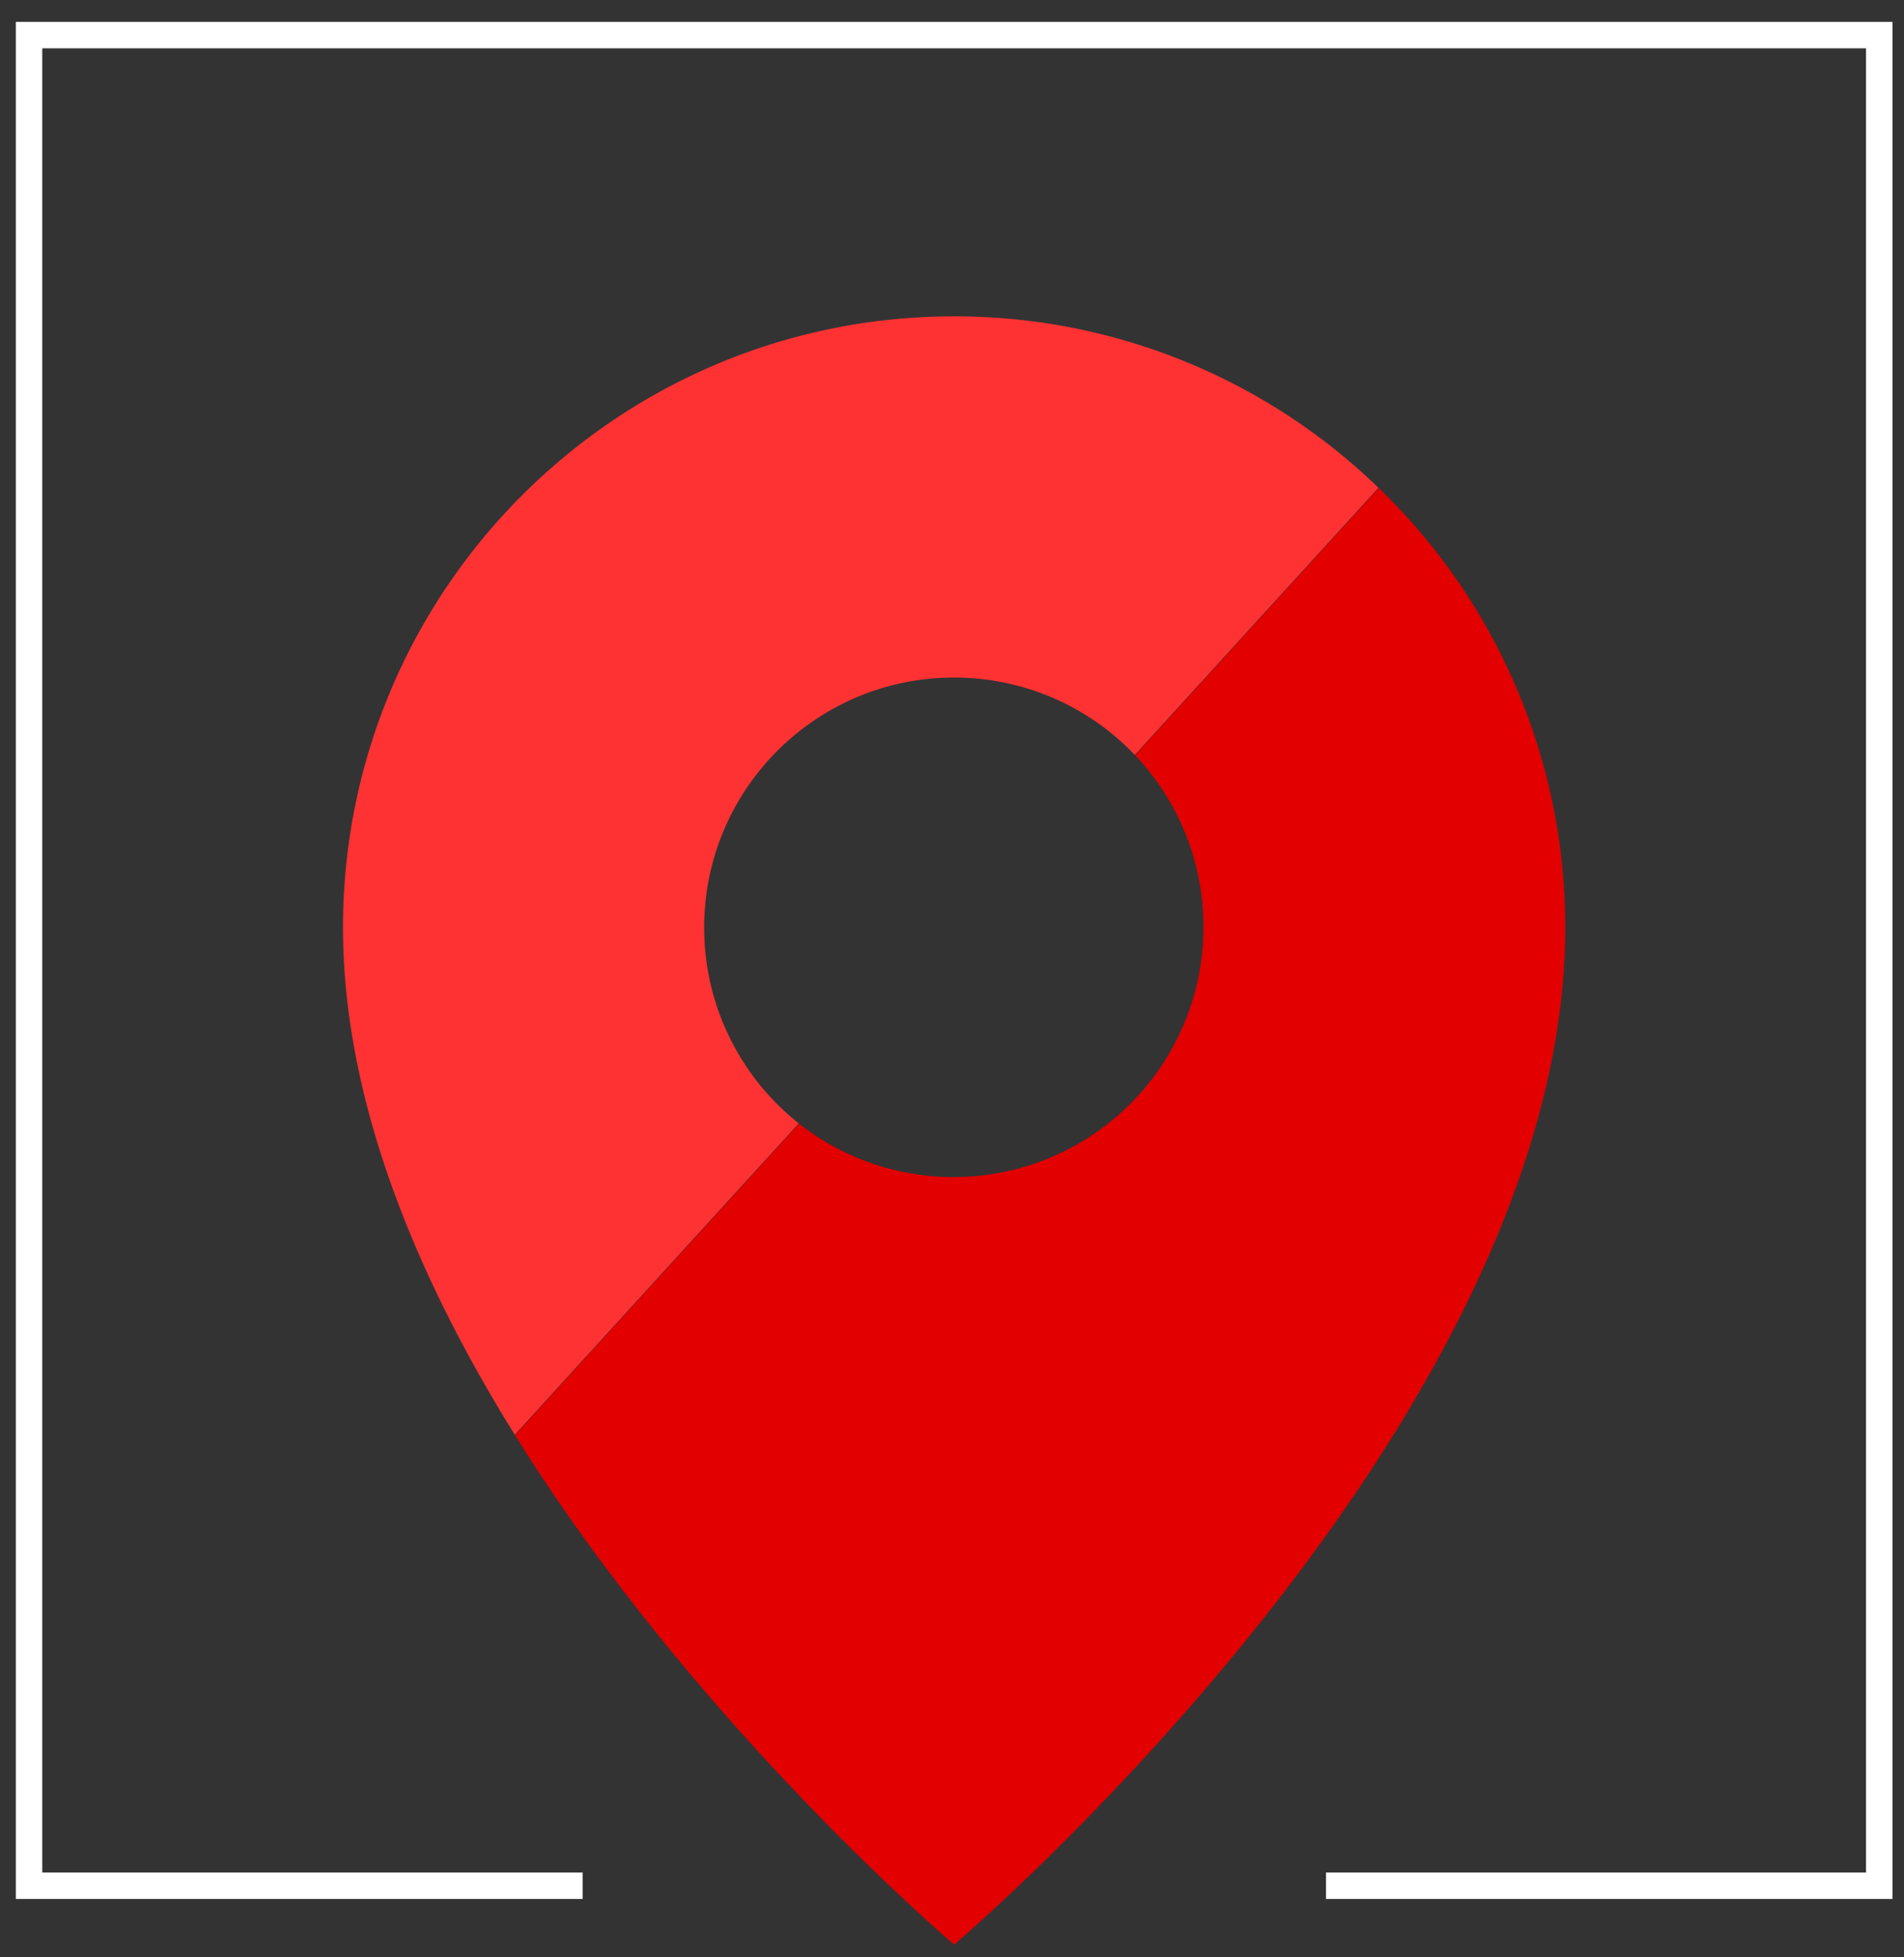 <svg xmlns="http://www.w3.org/2000/svg" width="72" height="74" viewBox="0 0 72 74"><rect x="0" y="0" width="72" height="74" fill="#333333" stroke="none"/><g><g><path fill="none" stroke="#fff" stroke-miterlimit="20" d="M22.034 71.293v0H1.098v0V1.327v0h69.966v69.966H50.142v0"/></g><g><path fill="#ff3233" d="M12.971 35.069c0 6.593 2.823 13.272 6.495 19.174l10.74-11.772a9.43 9.43 0 0 1-3.578-7.402c0-5.221 4.232-9.453 9.452-9.453a9.423 9.423 0 0 1 6.833 2.925l9.214-10.1A23.033 23.033 0 0 0 36.08 11.96c-12.763 0-23.109 10.346-23.109 23.109z"/></g><g><path fill="#e20000" d="M59.19 35.069a23.044 23.044 0 0 0-7.052-16.618l-9.214 10.1a9.453 9.453 0 0 1-12.707 13.93L19.474 54.256c6.835 10.98 16.607 19.263 16.607 19.263S59.19 53.935 59.19 35.069z"/></g></g></svg>